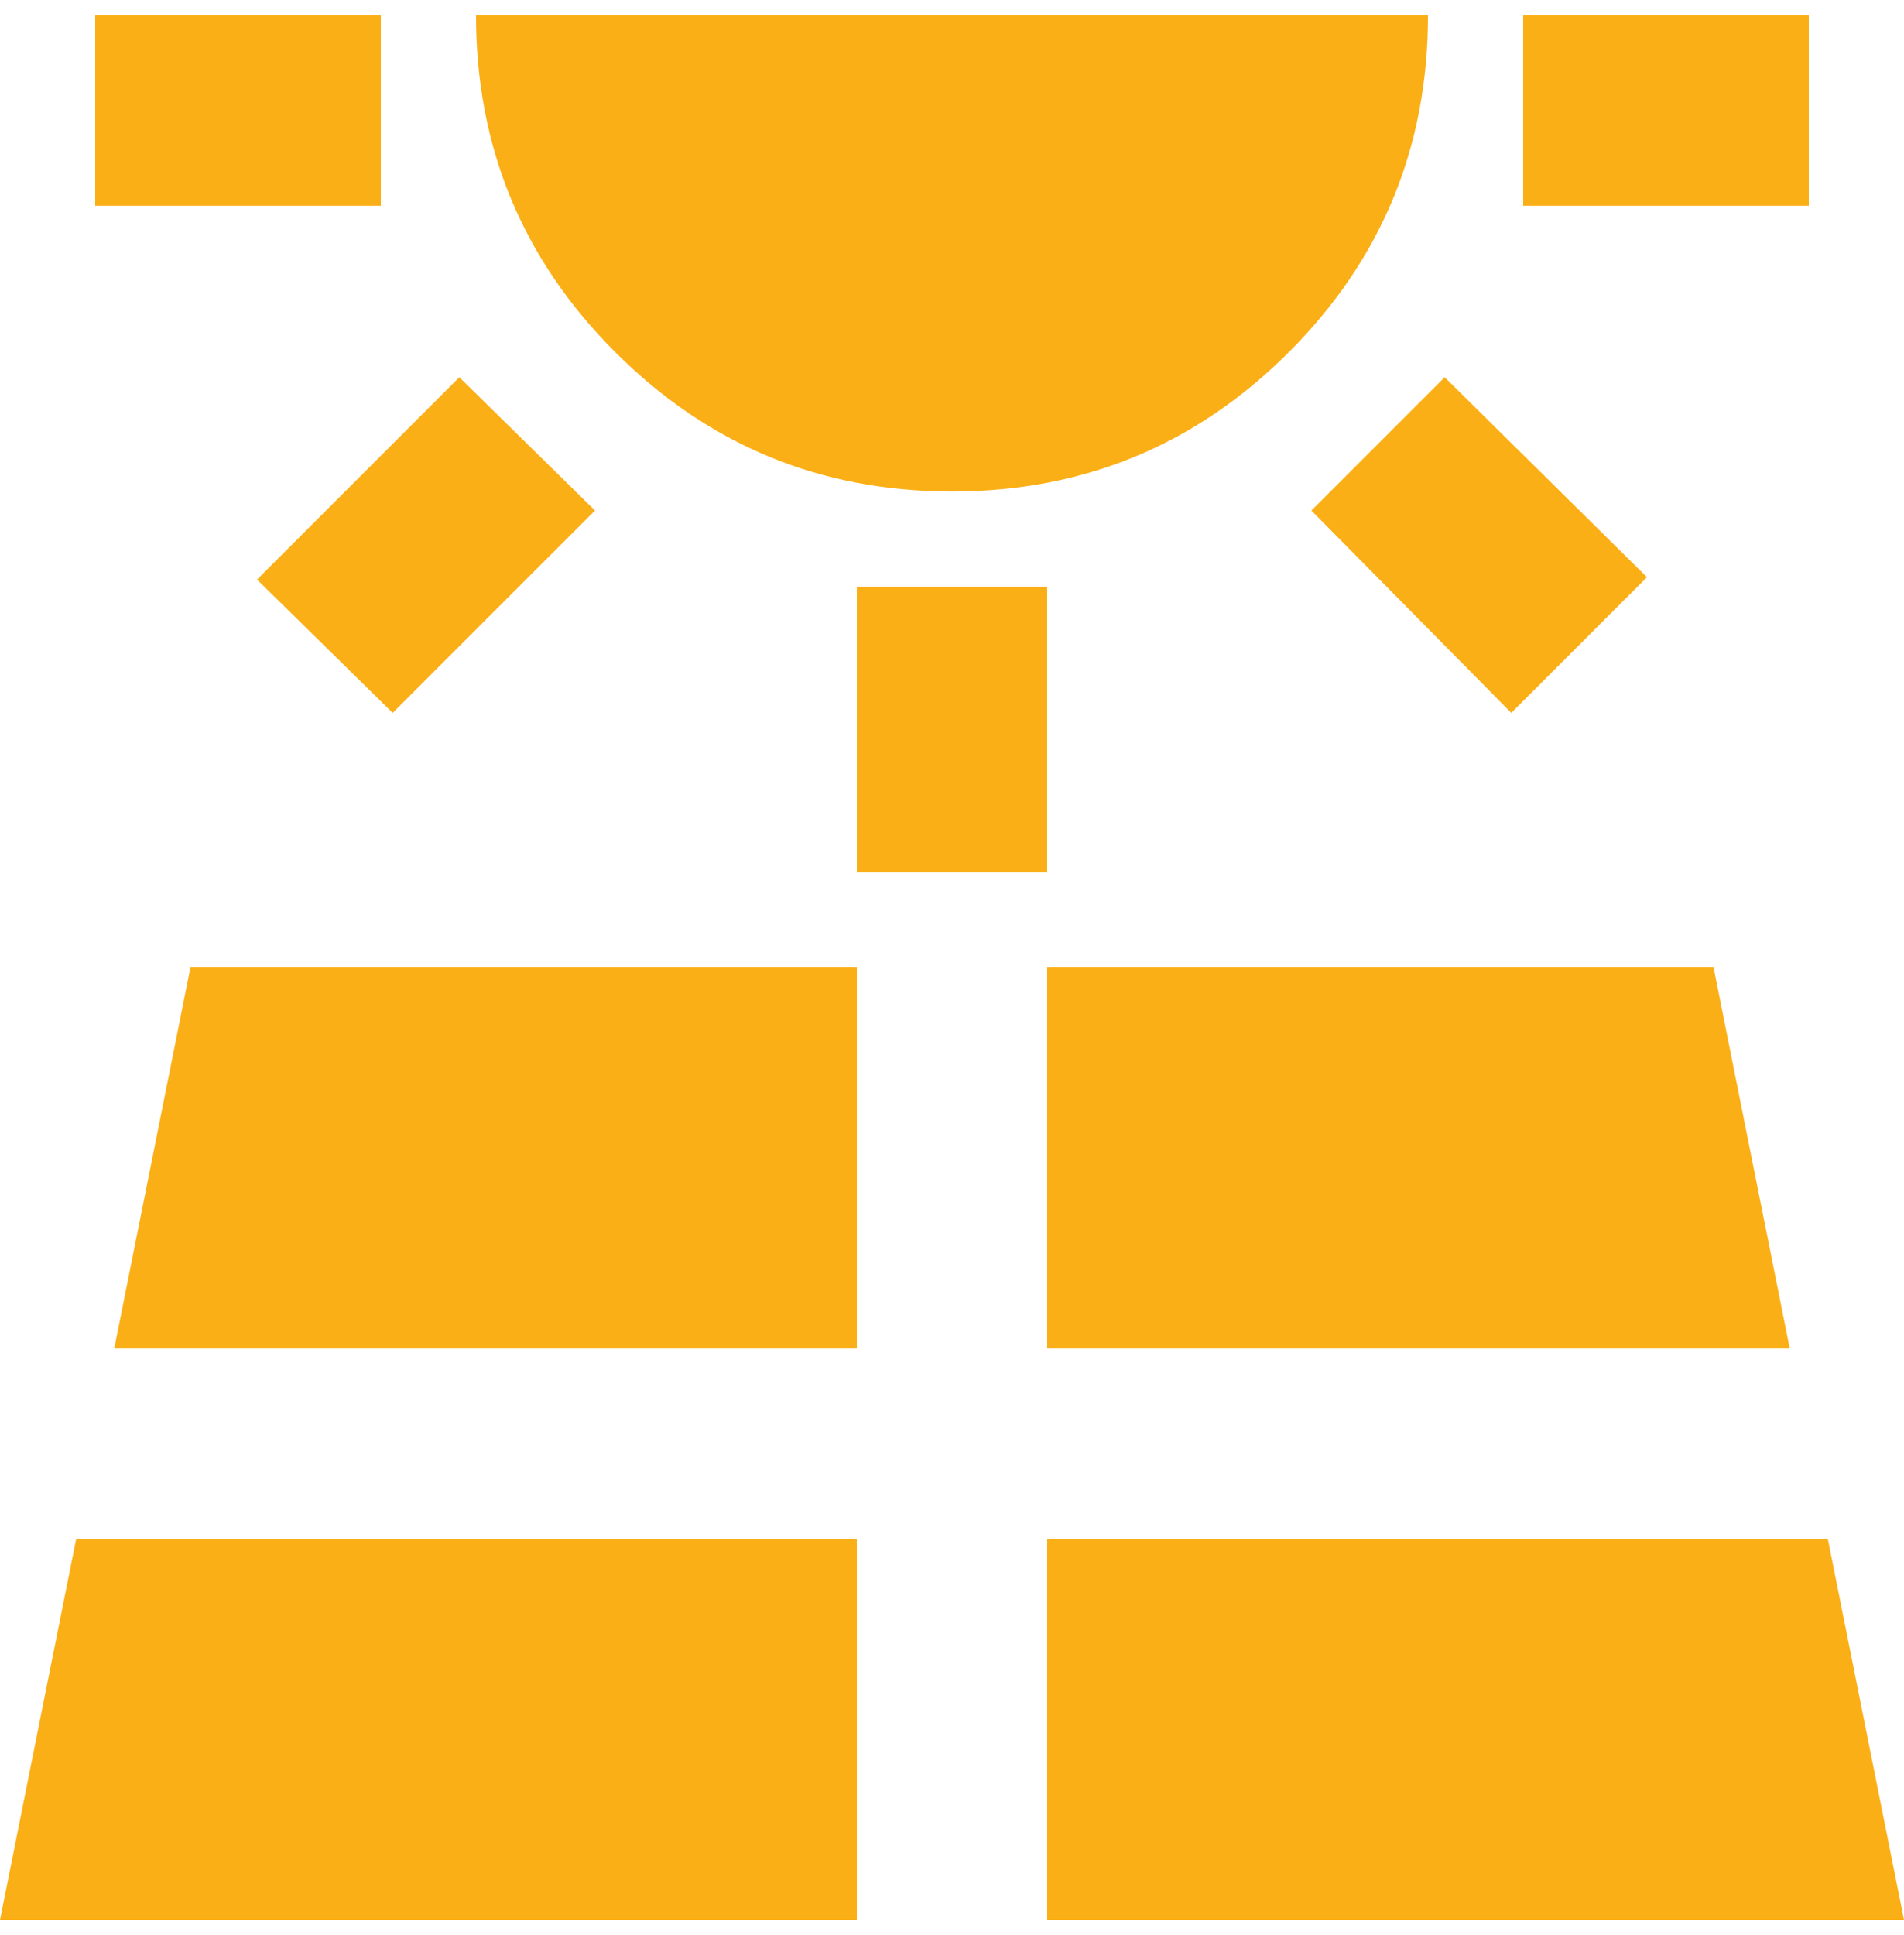 <svg width="62" height="63" viewBox="0 0 62 63" fill="none" xmlns="http://www.w3.org/2000/svg">
<path d="M3.1 6.7V0.5H12.4V6.7H3.1ZM0 62.5H27.9V50.1H2.48L0 62.5ZM12.787 23.207L8.37 18.867L14.957 12.28L19.375 16.62L12.787 23.207ZM3.72 43.9H27.9V31.5H6.2L3.72 43.9ZM31 16C26.712 16 23.057 14.488 20.035 11.465C17.012 8.443 15.5 4.788 15.5 0.5H46.5C46.5 4.788 44.989 8.443 41.968 11.465C38.944 14.488 35.288 16 31 16ZM27.9 28.4V19.1H34.1V28.4H27.9ZM34.1 62.5H62L59.52 50.1H34.1V62.5ZM34.1 43.9H58.28L55.8 31.5H34.1V43.9ZM49.212 23.207L42.703 16.62L47.042 12.28L53.63 18.79L49.212 23.207ZM49.6 6.7V0.5H58.9V6.7H49.6Z" fill="#FBAF16"/>
</svg>
